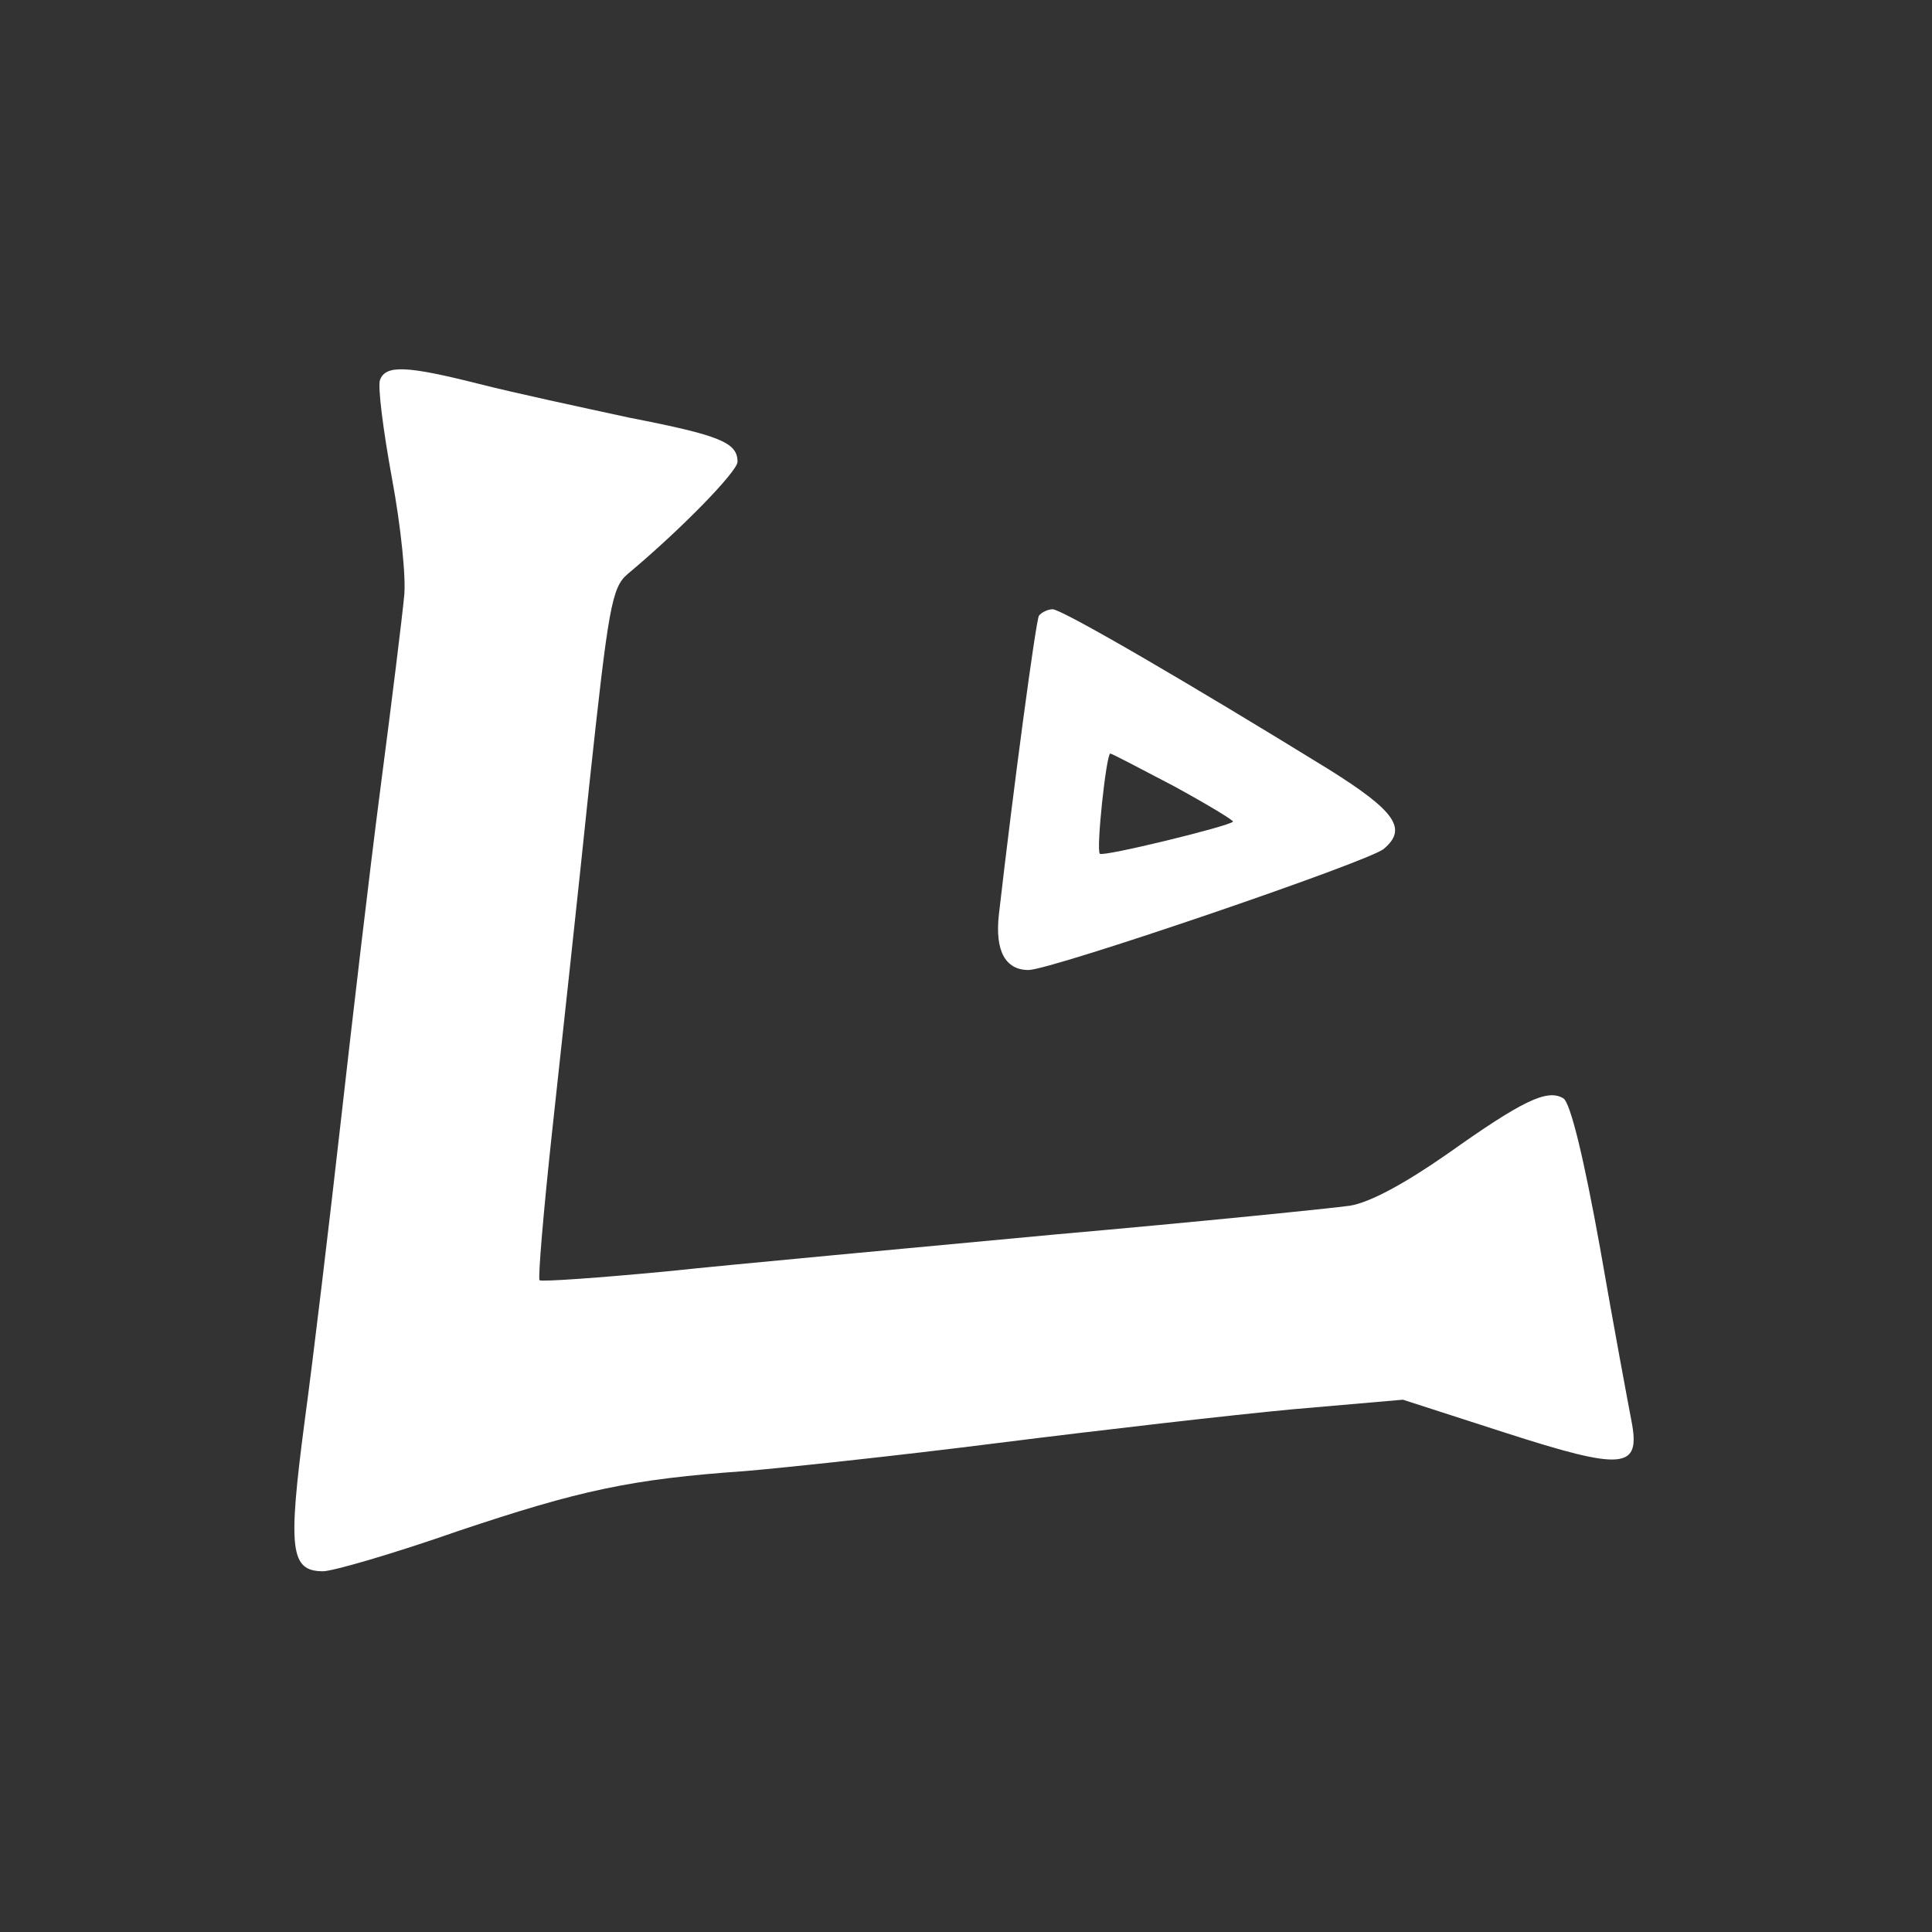 <?xml version="1.0" standalone="no"?>
<!DOCTYPE svg PUBLIC "-//W3C//DTD SVG 20010904//EN"
 "http://www.w3.org/TR/2001/REC-SVG-20010904/DTD/svg10.dtd">
<svg version="1.0" xmlns="http://www.w3.org/2000/svg"
 width="241pt" height="241pt" viewBox="0 0 241 241"
 preserveAspectRatio="xMidYMid meet">
<rect x="0" y="0" width="241" height="241" fill="#333333" stroke="none"/>
<g transform="translate(0,241) scale(0.1,-0.1)"
fill="#ffffff" stroke="none">
<path d="M474 1936 c-3 -8 4 -63 15 -123 11 -59 18 -126 15 -148 -2 -22 -15
-128 -29 -235 -14 -107 -36 -296 -50 -420 -14 -124 -34 -292 -45 -373 -21
-160 -18 -187 23 -187 12 0 88 22 168 50 152 51 216 65 359 75 47 4 189 19
315 35 127 16 292 35 367 42 l138 12 127 -41 c149 -48 170 -46 158 15 -4 21
-22 117 -39 215 -20 111 -37 182 -46 187 -20 12 -51 -3 -144 -69 -53 -37 -97
-61 -122 -65 -21 -3 -187 -20 -369 -36 -181 -17 -399 -37 -484 -46 -84 -8
-155 -13 -158 -11 -2 3 5 87 16 188 11 101 32 294 46 429 24 223 28 247 48
264 67 56 137 128 137 140 0 24 -22 33 -135 55 -60 13 -144 31 -187 42 -91 23
-117 24 -124 5z"/>
<path d="M1296 1642 c-4 -7 -32 -216 -50 -373 -5 -45 8 -69 37 -69 28 0 424
135 443 151 30 25 15 47 -68 99 -172 106 -333 200 -345 200 -6 0 -14 -4 -17
-8z m169 -213 c42 -23 75 -43 73 -44 -6 -6 -162 -44 -166 -40 -5 4 8 125 13
125 2 0 38 -19 80 -41z"/>
</g>
</svg>
